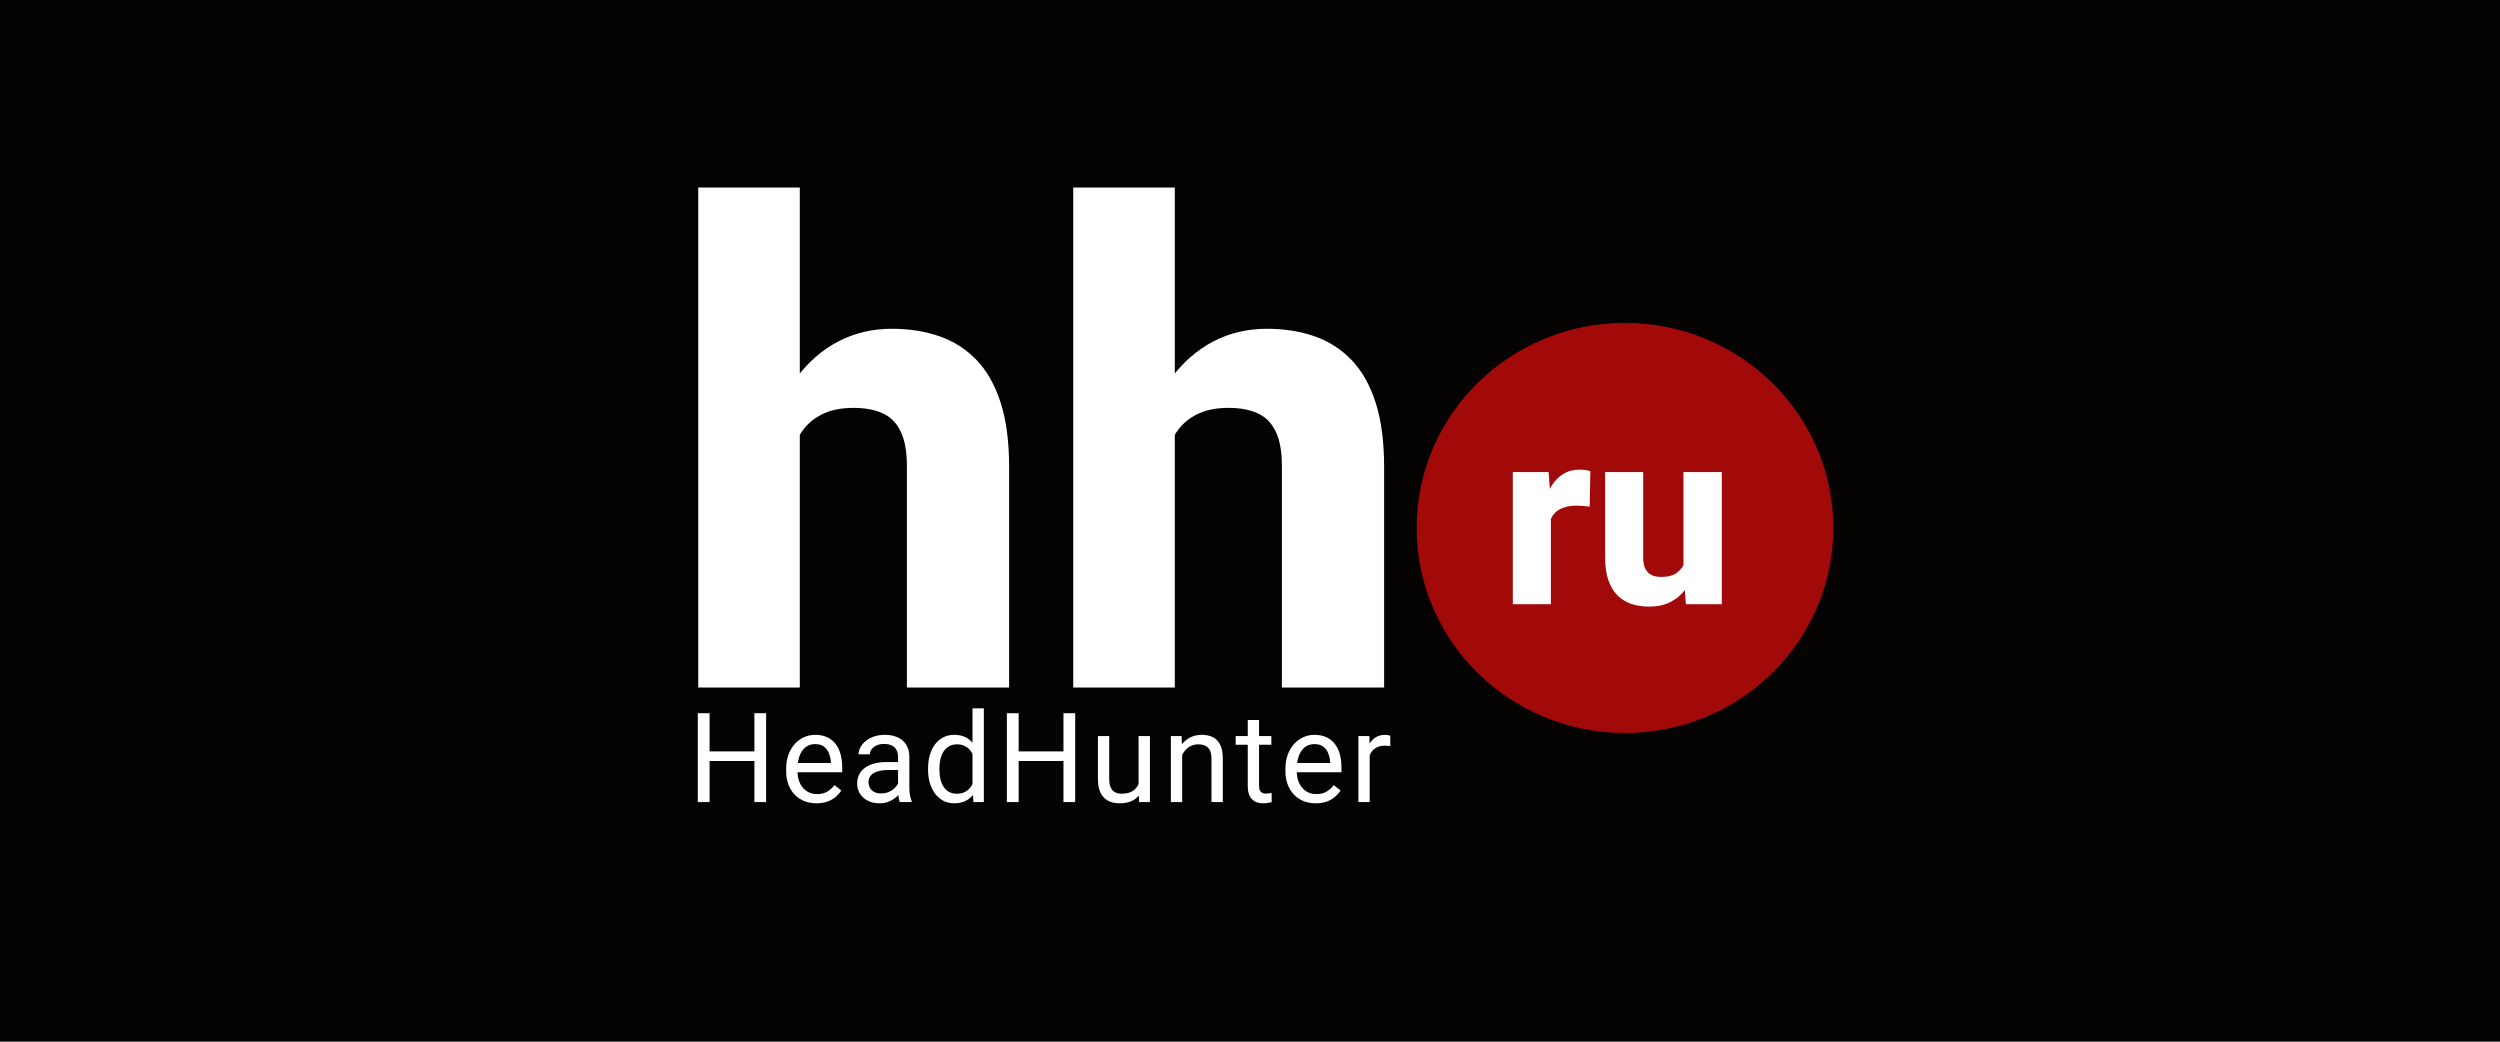 <svg width="240" height="100" viewBox="0 0 240 100" fill="none" xmlns="http://www.w3.org/2000/svg">
<rect width="240" height="100" fill="#050202"/>
<ellipse cx="156" cy="50.682" rx="20" ry="19.683" fill="#A20909"/>
<path d="M76.781 18V66H67.031V18H76.781ZM75.5 47.906L73.062 47.969C73.062 45.594 73.354 43.417 73.938 41.438C74.542 39.438 75.396 37.698 76.5 36.219C77.604 34.74 78.927 33.594 80.469 32.781C82.031 31.969 83.75 31.562 85.625 31.562C87.292 31.562 88.812 31.802 90.188 32.281C91.562 32.76 92.75 33.521 93.75 34.562C94.75 35.604 95.521 36.969 96.062 38.656C96.604 40.344 96.875 42.396 96.875 44.812V66H87.062V44.75C87.062 43.312 86.854 42.188 86.438 41.375C86.042 40.562 85.458 39.99 84.688 39.656C83.938 39.323 83.021 39.156 81.938 39.156C80.667 39.156 79.615 39.385 78.781 39.844C77.948 40.281 77.292 40.896 76.812 41.688C76.333 42.479 75.99 43.406 75.781 44.469C75.594 45.531 75.5 46.677 75.5 47.906ZM112.781 18V66H103.031V18H112.781ZM111.5 47.906L109.062 47.969C109.062 45.594 109.354 43.417 109.938 41.438C110.542 39.438 111.396 37.698 112.5 36.219C113.604 34.74 114.927 33.594 116.469 32.781C118.031 31.969 119.75 31.562 121.625 31.562C123.292 31.562 124.812 31.802 126.188 32.281C127.562 32.76 128.75 33.521 129.75 34.562C130.75 35.604 131.521 36.969 132.062 38.656C132.604 40.344 132.875 42.396 132.875 44.812V66H123.062V44.75C123.062 43.312 122.854 42.188 122.438 41.375C122.042 40.562 121.458 39.99 120.688 39.656C119.938 39.323 119.021 39.156 117.938 39.156C116.667 39.156 115.615 39.385 114.781 39.844C113.948 40.281 113.292 40.896 112.812 41.688C112.333 42.479 111.99 43.406 111.781 44.469C111.594 45.531 111.5 46.677 111.5 47.906Z" fill="white"/>
<path d="M72.562 72.137V73.057H67.945V72.137H72.562ZM68.121 68.469V77H66.99V68.469H68.121ZM73.547 68.469V77H72.422V68.469H73.547ZM78.383 77.117C77.942 77.117 77.542 77.043 77.182 76.894C76.827 76.742 76.52 76.529 76.262 76.256C76.008 75.982 75.813 75.658 75.676 75.283C75.54 74.908 75.471 74.498 75.471 74.053V73.807C75.471 73.291 75.547 72.832 75.7 72.43C75.852 72.023 76.059 71.68 76.321 71.398C76.583 71.117 76.879 70.904 77.212 70.76C77.544 70.615 77.887 70.543 78.243 70.543C78.696 70.543 79.087 70.621 79.415 70.777C79.747 70.934 80.018 71.152 80.229 71.434C80.44 71.711 80.596 72.039 80.698 72.418C80.799 72.793 80.85 73.203 80.85 73.648V74.135H76.116V73.25H79.766V73.168C79.751 72.887 79.692 72.613 79.591 72.348C79.493 72.082 79.337 71.863 79.122 71.691C78.907 71.519 78.614 71.434 78.243 71.434C77.997 71.434 77.77 71.486 77.563 71.592C77.356 71.693 77.178 71.846 77.03 72.049C76.882 72.252 76.766 72.5 76.684 72.793C76.602 73.086 76.561 73.424 76.561 73.807V74.053C76.561 74.353 76.602 74.637 76.684 74.902C76.77 75.164 76.893 75.394 77.053 75.594C77.217 75.793 77.415 75.949 77.645 76.062C77.879 76.176 78.145 76.232 78.442 76.232C78.825 76.232 79.149 76.154 79.415 75.998C79.68 75.842 79.913 75.633 80.112 75.371L80.768 75.893C80.632 76.1 80.458 76.297 80.247 76.484C80.036 76.672 79.776 76.824 79.467 76.941C79.163 77.059 78.801 77.117 78.383 77.117ZM86.214 75.916V72.652C86.214 72.402 86.163 72.186 86.062 72.002C85.964 71.814 85.816 71.67 85.617 71.568C85.417 71.467 85.171 71.416 84.878 71.416C84.605 71.416 84.365 71.463 84.157 71.557C83.954 71.65 83.794 71.773 83.677 71.926C83.564 72.078 83.507 72.242 83.507 72.418H82.423C82.423 72.191 82.482 71.967 82.599 71.744C82.716 71.522 82.884 71.32 83.103 71.141C83.326 70.957 83.591 70.812 83.9 70.707C84.212 70.598 84.56 70.543 84.943 70.543C85.404 70.543 85.81 70.621 86.161 70.777C86.517 70.934 86.794 71.17 86.993 71.486C87.197 71.799 87.298 72.191 87.298 72.664V75.617C87.298 75.828 87.316 76.053 87.351 76.291C87.39 76.529 87.447 76.734 87.521 76.906V77H86.39C86.335 76.875 86.292 76.709 86.261 76.502C86.23 76.291 86.214 76.096 86.214 75.916ZM86.402 73.156L86.413 73.918H85.318C85.009 73.918 84.734 73.943 84.492 73.994C84.249 74.041 84.046 74.113 83.882 74.211C83.718 74.309 83.593 74.432 83.507 74.58C83.421 74.725 83.378 74.894 83.378 75.09C83.378 75.289 83.423 75.471 83.513 75.635C83.603 75.799 83.738 75.93 83.917 76.027C84.101 76.121 84.326 76.168 84.591 76.168C84.923 76.168 85.216 76.098 85.47 75.957C85.724 75.816 85.925 75.644 86.073 75.441C86.226 75.238 86.308 75.041 86.32 74.85L86.782 75.371C86.755 75.535 86.681 75.717 86.56 75.916C86.439 76.115 86.277 76.307 86.073 76.49C85.874 76.67 85.636 76.82 85.359 76.941C85.085 77.059 84.777 77.117 84.433 77.117C84.003 77.117 83.626 77.033 83.302 76.865C82.982 76.697 82.732 76.473 82.552 76.191C82.376 75.906 82.288 75.588 82.288 75.236C82.288 74.897 82.355 74.598 82.488 74.34C82.62 74.078 82.812 73.861 83.062 73.689C83.312 73.514 83.613 73.381 83.964 73.291C84.316 73.201 84.708 73.156 85.142 73.156H86.402ZM93.359 75.769V68H94.449V77H93.453L93.359 75.769ZM89.094 73.9V73.777C89.094 73.293 89.152 72.853 89.269 72.459C89.391 72.061 89.561 71.719 89.779 71.434C90.002 71.148 90.266 70.93 90.57 70.777C90.879 70.621 91.223 70.543 91.602 70.543C92 70.543 92.348 70.613 92.644 70.754C92.945 70.891 93.199 71.092 93.406 71.357C93.617 71.619 93.783 71.936 93.904 72.307C94.025 72.678 94.109 73.098 94.156 73.566V74.106C94.113 74.57 94.029 74.988 93.904 75.359C93.783 75.731 93.617 76.047 93.406 76.309C93.199 76.57 92.945 76.772 92.644 76.912C92.344 77.049 91.992 77.117 91.59 77.117C91.219 77.117 90.879 77.037 90.57 76.877C90.266 76.717 90.002 76.492 89.779 76.203C89.561 75.914 89.391 75.574 89.269 75.184C89.152 74.789 89.094 74.361 89.094 73.9ZM90.183 73.777V73.9C90.183 74.217 90.215 74.514 90.277 74.791C90.344 75.068 90.445 75.312 90.582 75.523C90.719 75.734 90.892 75.9 91.103 76.022C91.314 76.139 91.566 76.197 91.859 76.197C92.219 76.197 92.514 76.121 92.744 75.969C92.978 75.816 93.166 75.615 93.307 75.365C93.447 75.115 93.557 74.844 93.635 74.551V73.139C93.588 72.924 93.519 72.717 93.43 72.518C93.344 72.314 93.23 72.135 93.09 71.978C92.953 71.818 92.783 71.691 92.58 71.598C92.381 71.504 92.144 71.457 91.871 71.457C91.574 71.457 91.318 71.519 91.103 71.644C90.892 71.766 90.719 71.934 90.582 72.148C90.445 72.359 90.344 72.606 90.277 72.887C90.215 73.164 90.183 73.461 90.183 73.777ZM102.233 72.137V73.057H97.616V72.137H102.233ZM97.792 68.469V77H96.661V68.469H97.792ZM103.217 68.469V77H102.092V68.469H103.217ZM109.302 75.535V70.66H110.392V77H109.355L109.302 75.535ZM109.507 74.199L109.958 74.188C109.958 74.609 109.913 75 109.823 75.359C109.737 75.715 109.597 76.023 109.402 76.285C109.206 76.547 108.95 76.752 108.634 76.9C108.318 77.045 107.933 77.117 107.48 77.117C107.171 77.117 106.888 77.072 106.63 76.982C106.376 76.893 106.157 76.754 105.974 76.566C105.79 76.379 105.648 76.135 105.546 75.834C105.448 75.533 105.4 75.172 105.4 74.75V70.66H106.484V74.762C106.484 75.047 106.515 75.283 106.577 75.471C106.644 75.654 106.732 75.801 106.841 75.91C106.954 76.016 107.079 76.09 107.216 76.133C107.357 76.176 107.501 76.197 107.65 76.197C108.111 76.197 108.476 76.109 108.745 75.934C109.015 75.754 109.208 75.514 109.325 75.213C109.446 74.908 109.507 74.57 109.507 74.199ZM113.488 72.014V77H112.404V70.66H113.43L113.488 72.014ZM113.23 73.59L112.779 73.572C112.783 73.139 112.847 72.738 112.972 72.371C113.097 72 113.273 71.678 113.5 71.404C113.726 71.131 113.996 70.92 114.308 70.772C114.625 70.619 114.974 70.543 115.357 70.543C115.67 70.543 115.951 70.586 116.201 70.672C116.451 70.754 116.664 70.887 116.84 71.07C117.019 71.254 117.156 71.492 117.25 71.785C117.344 72.074 117.39 72.428 117.39 72.846V77H116.301V72.834C116.301 72.502 116.252 72.236 116.154 72.037C116.056 71.834 115.914 71.688 115.726 71.598C115.539 71.504 115.308 71.457 115.035 71.457C114.765 71.457 114.519 71.514 114.297 71.627C114.078 71.74 113.889 71.897 113.728 72.096C113.572 72.295 113.449 72.523 113.359 72.781C113.273 73.035 113.23 73.305 113.23 73.59ZM122.051 70.66V71.492H118.624V70.66H122.051ZM119.784 69.119H120.868V75.43C120.868 75.644 120.901 75.807 120.967 75.916C121.034 76.025 121.12 76.098 121.225 76.133C121.331 76.168 121.444 76.186 121.565 76.186C121.655 76.186 121.749 76.178 121.846 76.162C121.948 76.143 122.024 76.127 122.075 76.115L122.081 77C121.995 77.027 121.881 77.053 121.741 77.076C121.604 77.103 121.438 77.117 121.243 77.117C120.977 77.117 120.733 77.064 120.51 76.959C120.288 76.853 120.11 76.678 119.977 76.432C119.848 76.182 119.784 75.846 119.784 75.424V69.119ZM126.314 77.117C125.872 77.117 125.472 77.043 125.112 76.894C124.757 76.742 124.45 76.529 124.193 76.256C123.939 75.982 123.743 75.658 123.607 75.283C123.47 74.908 123.401 74.498 123.401 74.053V73.807C123.401 73.291 123.478 72.832 123.63 72.43C123.782 72.023 123.989 71.68 124.251 71.398C124.513 71.117 124.81 70.904 125.142 70.76C125.474 70.615 125.818 70.543 126.173 70.543C126.626 70.543 127.017 70.621 127.345 70.777C127.677 70.934 127.948 71.152 128.159 71.434C128.37 71.711 128.526 72.039 128.628 72.418C128.73 72.793 128.78 73.203 128.78 73.648V74.135H124.046V73.25H127.696V73.168C127.681 72.887 127.622 72.613 127.521 72.348C127.423 72.082 127.267 71.863 127.052 71.691C126.837 71.519 126.544 71.434 126.173 71.434C125.927 71.434 125.7 71.486 125.493 71.592C125.286 71.693 125.109 71.846 124.96 72.049C124.812 72.252 124.696 72.5 124.614 72.793C124.532 73.086 124.491 73.424 124.491 73.807V74.053C124.491 74.353 124.532 74.637 124.614 74.902C124.7 75.164 124.823 75.394 124.984 75.594C125.148 75.793 125.345 75.949 125.575 76.062C125.81 76.176 126.075 76.232 126.372 76.232C126.755 76.232 127.079 76.154 127.345 75.998C127.61 75.842 127.843 75.633 128.042 75.371L128.698 75.893C128.562 76.1 128.388 76.297 128.177 76.484C127.966 76.672 127.706 76.824 127.398 76.941C127.093 77.059 126.732 77.117 126.314 77.117ZM131.49 71.656V77H130.406V70.66H131.461L131.49 71.656ZM133.47 70.625L133.465 71.633C133.375 71.613 133.289 71.602 133.207 71.598C133.129 71.59 133.039 71.586 132.937 71.586C132.687 71.586 132.467 71.625 132.275 71.703C132.084 71.781 131.922 71.891 131.789 72.031C131.656 72.172 131.551 72.34 131.472 72.535C131.398 72.727 131.349 72.938 131.326 73.168L131.021 73.344C131.021 72.961 131.058 72.602 131.133 72.266C131.211 71.93 131.33 71.633 131.49 71.375C131.65 71.113 131.853 70.91 132.099 70.766C132.349 70.617 132.646 70.543 132.99 70.543C133.068 70.543 133.158 70.553 133.26 70.572C133.361 70.588 133.431 70.606 133.47 70.625Z" fill="white"/>
<path d="M148.887 48.273V58H145.23V45.32H148.664L148.887 48.273ZM152.672 45.227L152.613 48.637C152.457 48.613 152.254 48.594 152.004 48.578C151.754 48.555 151.539 48.543 151.359 48.543C150.891 48.543 150.484 48.602 150.141 48.719C149.805 48.828 149.523 48.992 149.297 49.211C149.078 49.43 148.914 49.703 148.805 50.031C148.695 50.352 148.641 50.723 148.641 51.145L147.949 50.805C147.949 49.969 148.031 49.203 148.195 48.508C148.359 47.812 148.598 47.211 148.91 46.703C149.223 46.188 149.605 45.789 150.059 45.508C150.512 45.227 151.027 45.086 151.605 45.086C151.793 45.086 151.984 45.098 152.18 45.121C152.375 45.145 152.539 45.18 152.672 45.227ZM161.613 54.941V45.32H165.293V58H161.848L161.613 54.941ZM162 52.352L163.008 52.328C163.008 53.18 162.906 53.965 162.703 54.684C162.508 55.402 162.211 56.027 161.812 56.559C161.422 57.09 160.934 57.504 160.348 57.801C159.77 58.09 159.094 58.234 158.32 58.234C157.695 58.234 157.121 58.148 156.598 57.977C156.082 57.797 155.637 57.52 155.262 57.145C154.887 56.762 154.598 56.273 154.395 55.68C154.191 55.078 154.09 54.359 154.09 53.523V45.32H157.746V53.547C157.746 53.875 157.785 54.156 157.863 54.391C157.949 54.617 158.062 54.805 158.203 54.953C158.352 55.102 158.531 55.211 158.742 55.281C158.961 55.352 159.199 55.387 159.457 55.387C160.105 55.387 160.613 55.254 160.98 54.988C161.355 54.715 161.617 54.352 161.766 53.898C161.922 53.438 162 52.922 162 52.352Z" fill="white"/>
</svg>
